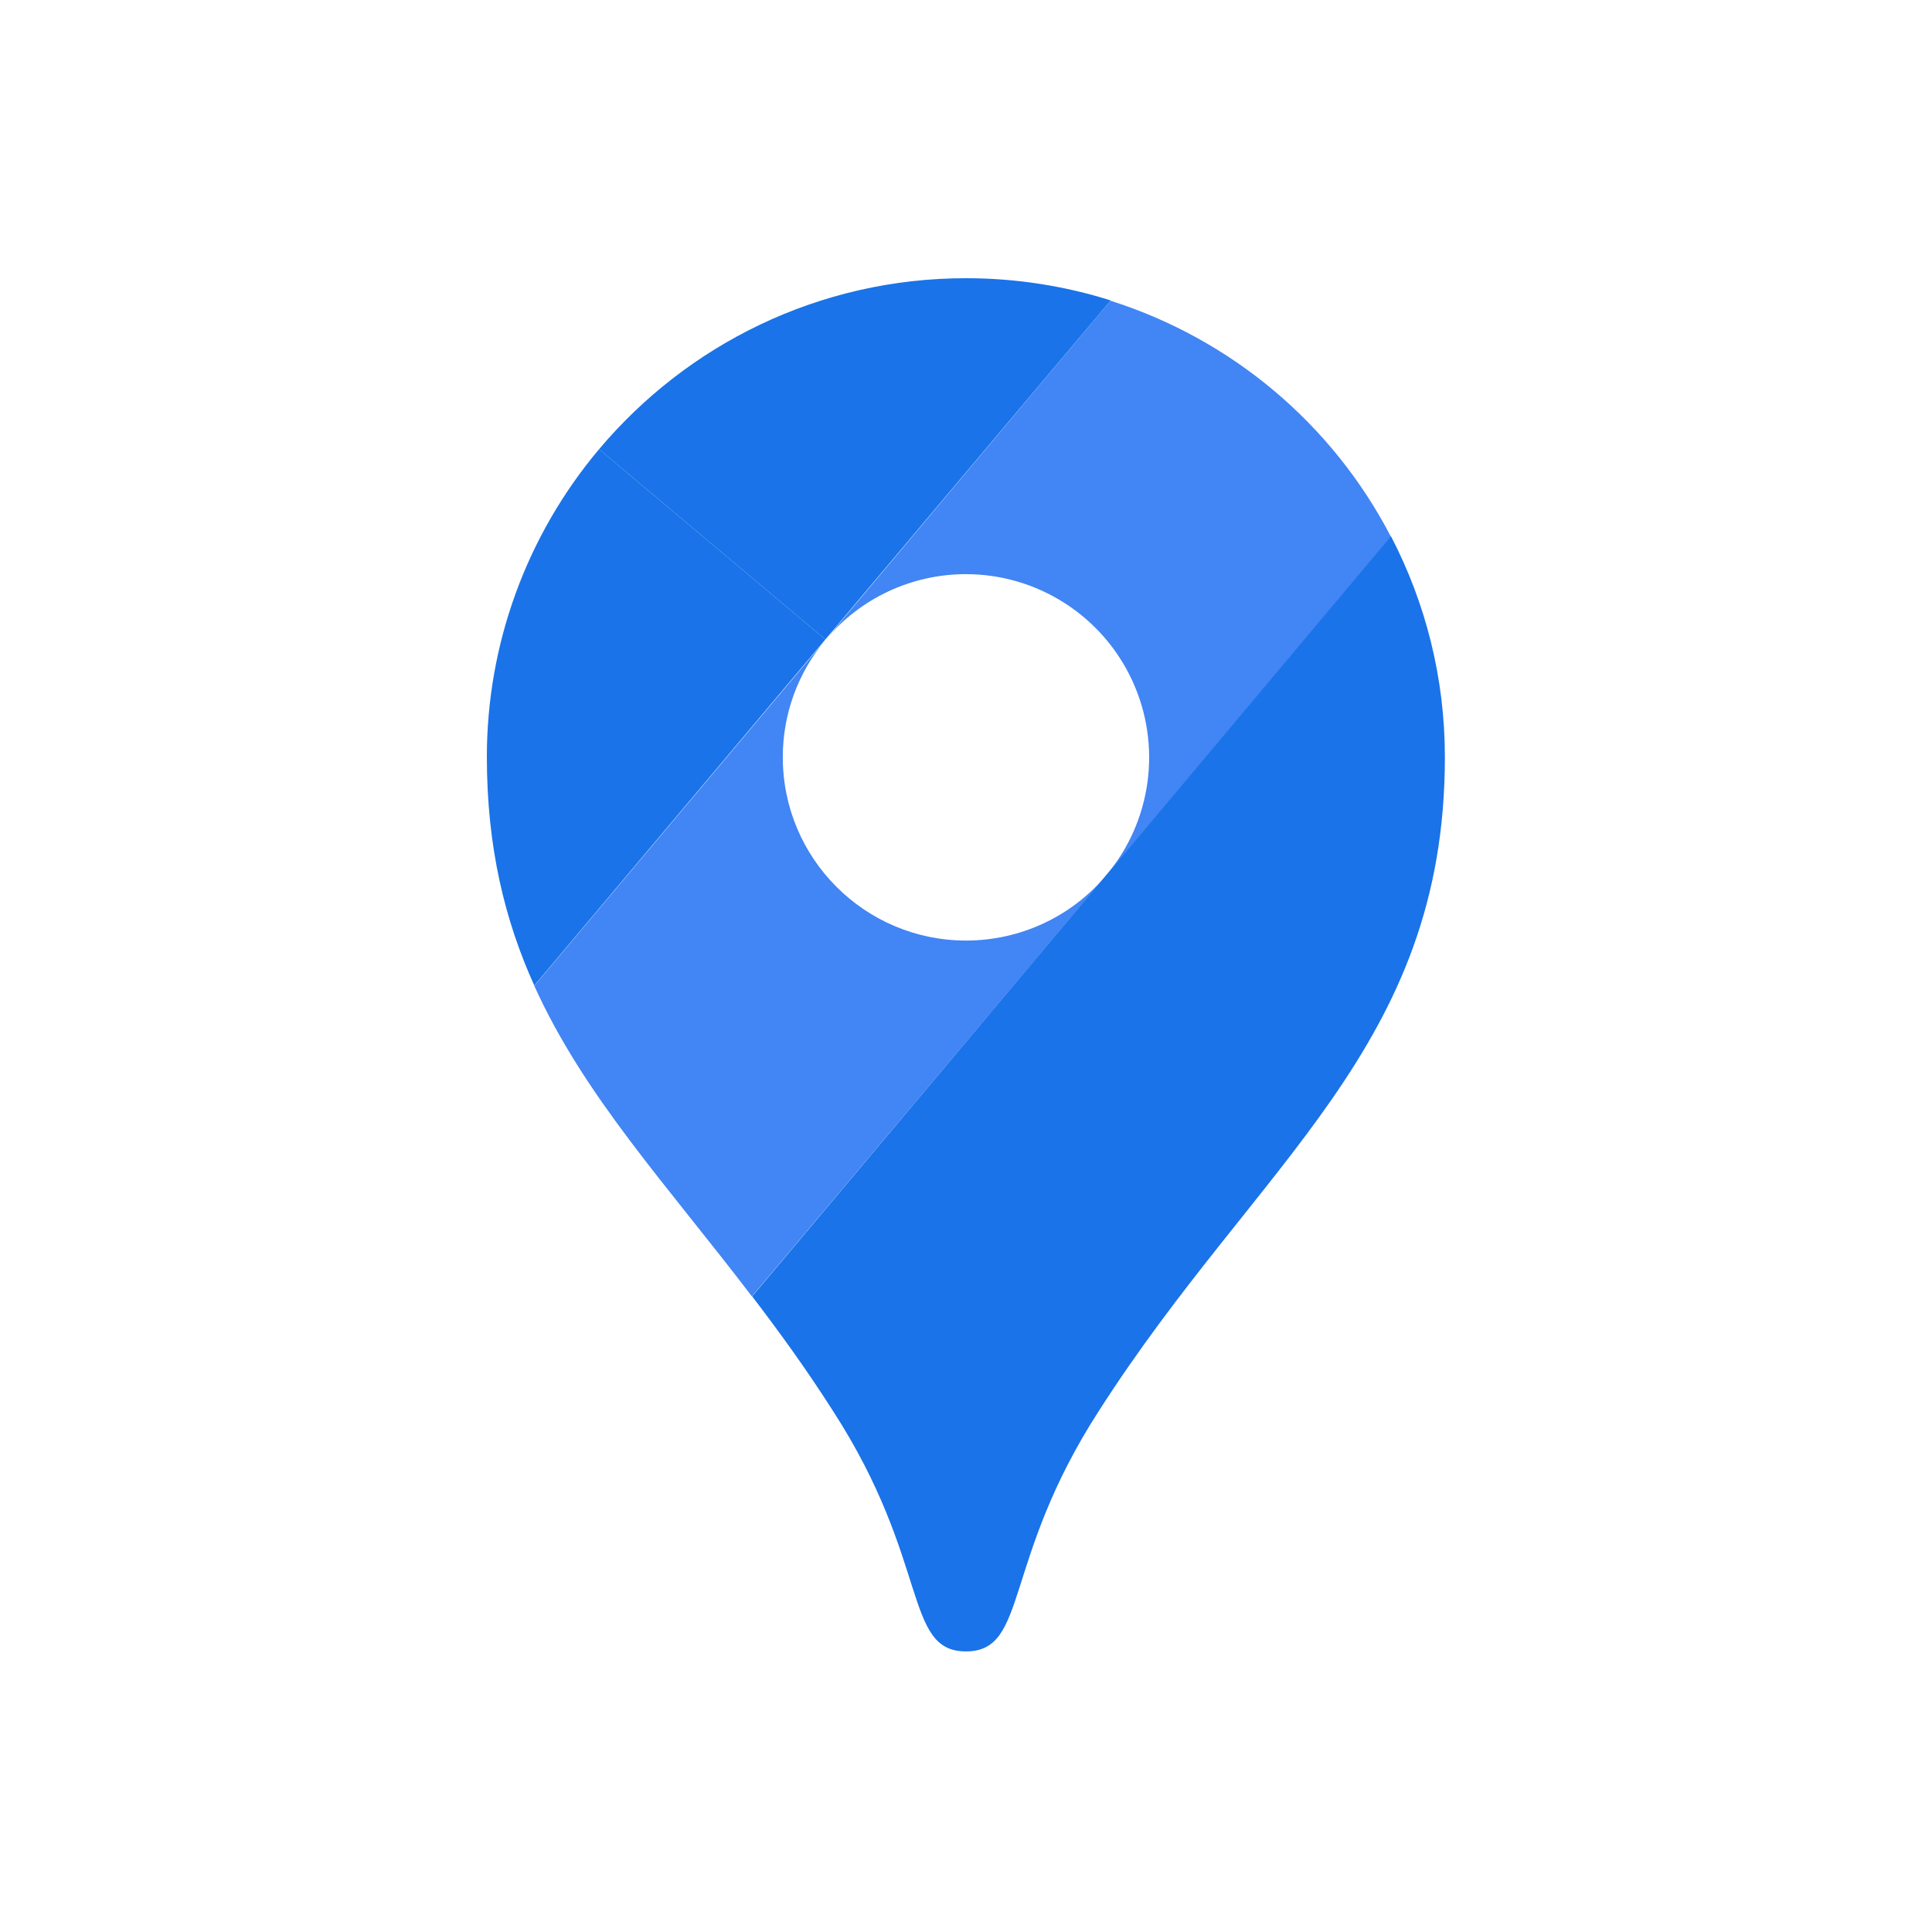<svg width="500" height="500" viewBox="0 0 500 500" fill="none" xmlns="http://www.w3.org/2000/svg">
<rect width="500" height="500" fill="white"/>
<path d="M287.455 77.751C275.672 74.034 263.047 72 250.002 72C211.918 72 177.831 89.183 155.037 116.256L213.601 165.492L287.455 77.751Z" fill="#1A73E8"/>
<path d="M155.037 116.256C136.261 138.557 125.975 166.779 126 195.932C126 219.217 130.629 238.154 138.274 255.057L213.601 165.492L155.037 116.256Z" fill="#1A73E8"/>
<path d="M250.002 148.59C259.043 148.598 267.893 151.189 275.511 156.059C283.128 160.929 289.196 167.874 292.998 176.076C296.801 184.279 298.181 193.397 296.975 202.357C295.769 211.317 292.028 219.746 286.192 226.652L359.976 138.911C344.831 109.732 318.722 87.759 287.385 77.822L213.671 165.563C218.113 160.244 223.669 155.966 229.948 153.033C236.226 150.1 243.072 148.583 250.002 148.59" fill="#4285F4"/>
<path d="M250.002 243.414C223.841 243.414 202.589 222.163 202.589 196.002C202.559 184.862 206.486 174.075 213.671 165.562L138.274 255.127C151.179 283.673 172.571 306.607 194.594 335.504L286.192 226.651C281.742 231.909 276.199 236.133 269.948 239.029C263.697 241.924 256.89 243.42 250.002 243.414Z" fill="#4285F4"/>
<path d="M284.369 365.172C325.75 300.506 373.934 271.118 373.934 195.932C373.934 175.312 368.884 155.884 359.976 138.77L194.664 335.504C201.678 344.692 208.761 354.441 215.635 365.242C240.744 404.098 233.8 427.383 250.002 427.383C266.203 427.383 259.26 404.028 284.369 365.172Z" fill="#1A73E8"/>
</svg>
